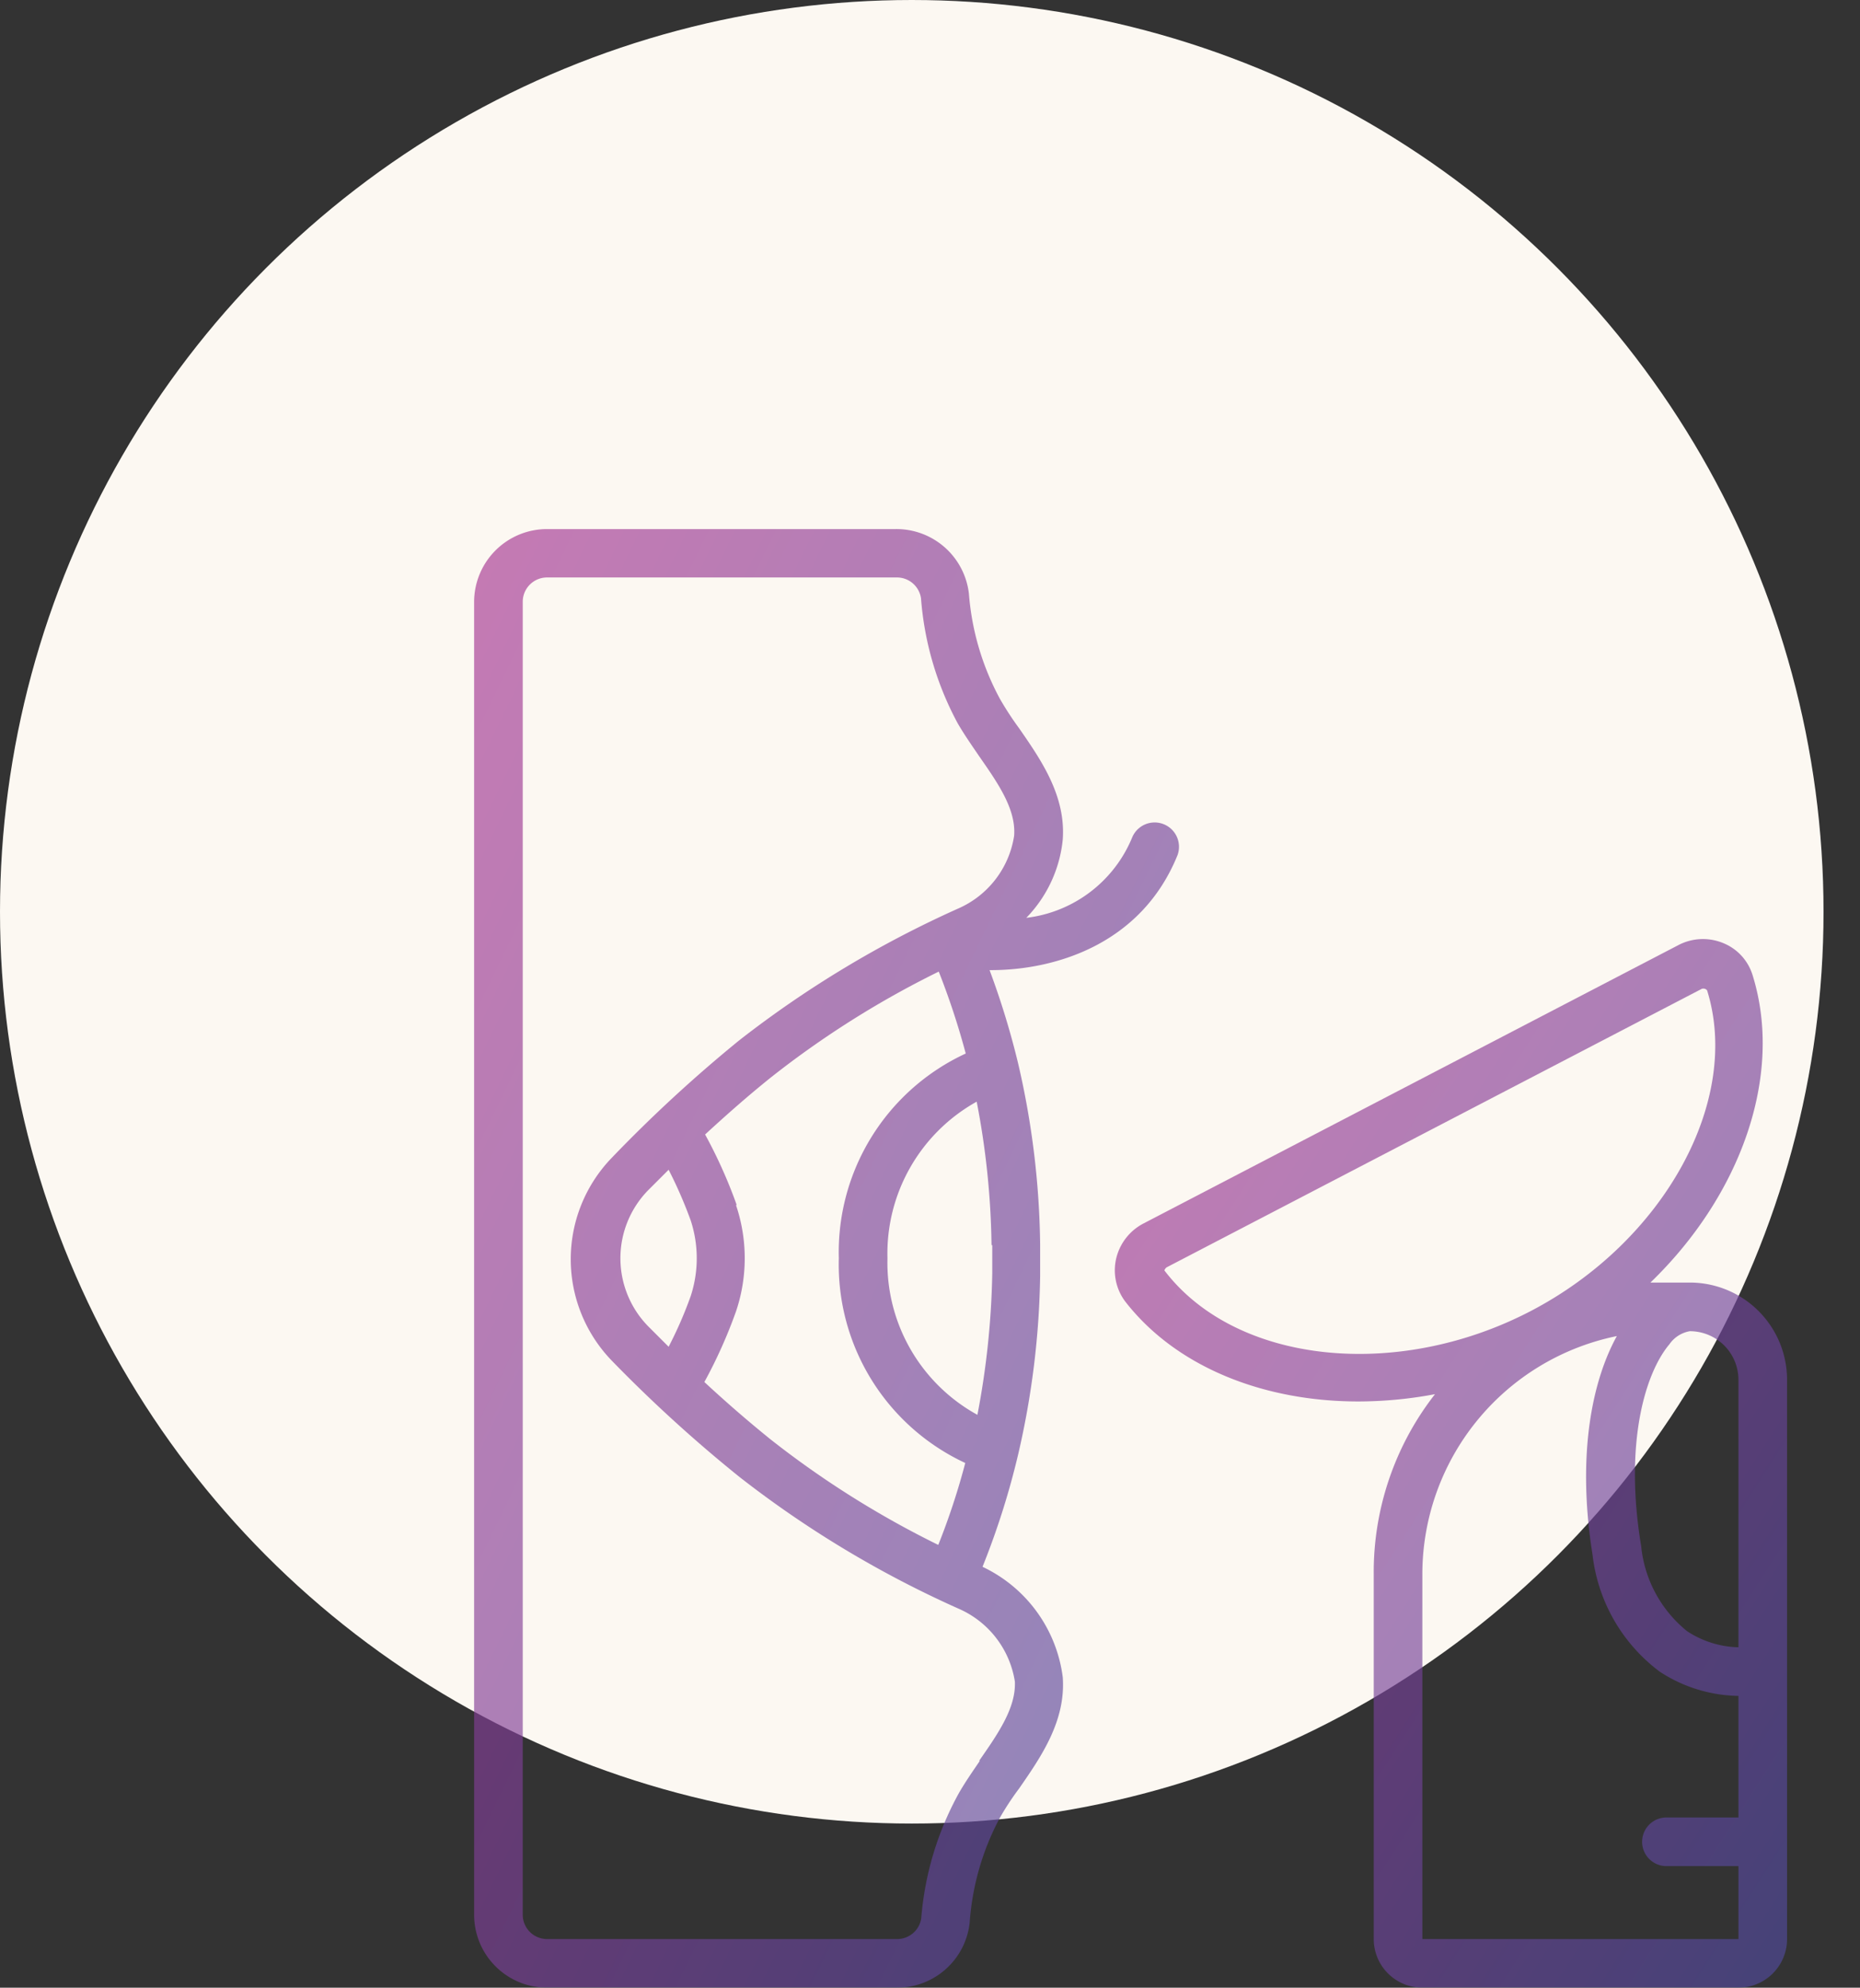 <svg width="102" height="109" fill="none" xmlns="http://www.w3.org/2000/svg"><rect width="100%" height="100%" fill="#333333" stroke="none"/><circle cx="50" cy="50" r="50" fill="#FCF8F2"/><g opacity=".65" clip-path="url(#clip0)"><path d="M53.88 85.92a42.941 42.941 0 001.96-6.187 46.025 46.025 0 001.2-9.76V68.24a45.979 45.979 0 00-1.2-9.893 44.217 44.217 0 00-1.573-5.147h.08c3.387 0 8.213-1.333 10.227-6.307a1.335 1.335 0 00-2.48-.986 7.2 7.2 0 01-5.814 4.426 7.173 7.173 0 002-4.293c.174-2.4-1.186-4.36-2.386-6.093a17.206 17.206 0 01-1.054-1.614 14.467 14.467 0 01-1.706-5.773 4 4 0 00-4-3.547H30A4 4 0 0026 33v72a4 4 0 004 4h19.174a4 4 0 004-3.547c.14-2.025.707-3.997 1.666-5.786.318-.555.67-1.089 1.054-1.6 1.2-1.734 2.56-3.694 2.386-6.094a7.787 7.787 0 00-4.4-6.053zM36.667 64.147c.462.902.867 1.833 1.213 2.786a6.667 6.667 0 010 4.134c-.34.955-.746 1.886-1.213 2.786l-1.133-1.133a5.333 5.333 0 010-7.44l1.133-1.133zM40.4 66.08a26.8 26.8 0 00-1.733-3.867c1.2-1.106 2.4-2.16 3.613-3.133a51.569 51.569 0 019.2-5.8 41.184 41.184 0 011.48 4.493A12 12 0 0046 69a12 12 0 006.934 11.227 38.558 38.558 0 01-1.48 4.493 51.688 51.688 0 01-9.214-5.8 69.642 69.642 0 01-3.613-3.133 26.8 26.8 0 001.733-3.867 9.119 9.119 0 000-5.84h.04zm14.014 2.2v1.56a45.07 45.07 0 01-.814 7.747A9.52 9.52 0 0148.667 69a9.533 9.533 0 014.893-8.587c.507 2.593.78 5.226.814 7.867h.04zm-.68 28.28c-.4.587-.827 1.2-1.174 1.813a17.024 17.024 0 00-2.04 6.814 1.333 1.333 0 01-1.333 1.146H30A1.333 1.333 0 0128.667 105V33c0-.736.597-1.333 1.333-1.333h19.174a1.332 1.332 0 011.333 1.146c.183 2.4.869 4.736 2.013 6.854.347.6.774 1.213 1.174 1.8 1.04 1.493 2.026 2.906 1.92 4.36a5.213 5.213 0 01-3.08 4 58.132 58.132 0 00-12 7.226 77.69 77.69 0 00-6.987 6.44 8 8 0 000 11.12A77.698 77.698 0 0040.56 81a57.774 57.774 0 0012 7.213 5.24 5.24 0 013.094 4c.066 1.44-.92 2.854-1.96 4.347h.04z" fill="url(#paint0_linear)"/><path d="M92.667 70.333h-2.16c4.947-4.773 7.32-11.36 5.6-16.866a2.773 2.773 0 00-1.6-1.747 2.906 2.906 0 00-2.466.107L62.707 67.093a2.92 2.92 0 00-1.506 1.96 2.85 2.85 0 00.506 2.32c2.787 3.587 7.574 5.48 12.774 5.48a22.754 22.754 0 004.213-.4 15.84 15.84 0 00-3.36 9.88v20A2.667 2.667 0 0078 109h17.333A2.667 2.667 0 0098 106.333V75.667a5.333 5.333 0 00-5.334-5.334zm2.667 5.334v14.666a5.333 5.333 0 01-2.813-.88A6.853 6.853 0 0190 84.787c-.947-5.694.24-9.52 1.546-11.067a1.72 1.72 0 011.12-.72 2.667 2.667 0 012.667 2.667zm-31.48-6a.334.334 0 01.133-.174l29.334-15.266a.266.266 0 01.293.08c1.893 6.053-2.36 13.786-9.693 17.6-7.334 3.813-16.16 2.893-20.067-2.24zM78 106.333v-20a13.333 13.333 0 0110.666-13.066c-1.333 2.413-2.213 6.466-1.333 12a9.334 9.334 0 003.68 6.4A8.067 8.067 0 0095.334 93v6.667h-4a1.334 1.334 0 000 2.666h4v4H78z" fill="url(#paint1_linear)"/></g><defs><linearGradient id="paint0_linear" x1="26" y1="29.013" x2="88.686" y2="59.318" gradientUnits="userSpaceOnUse"><stop stop-color="#A83592"/><stop offset="1" stop-color="#4F4A9D"/></linearGradient><linearGradient id="paint1_linear" x1="61.135" y1="51.496" x2="113.39" y2="84.995" gradientUnits="userSpaceOnUse"><stop stop-color="#A83592"/><stop offset="1" stop-color="#4F4A9D"/></linearGradient><clipPath id="clip0"><path fill="#fff" transform="translate(22 29)" d="M0 0h80v80H0z"/></clipPath></defs></svg>